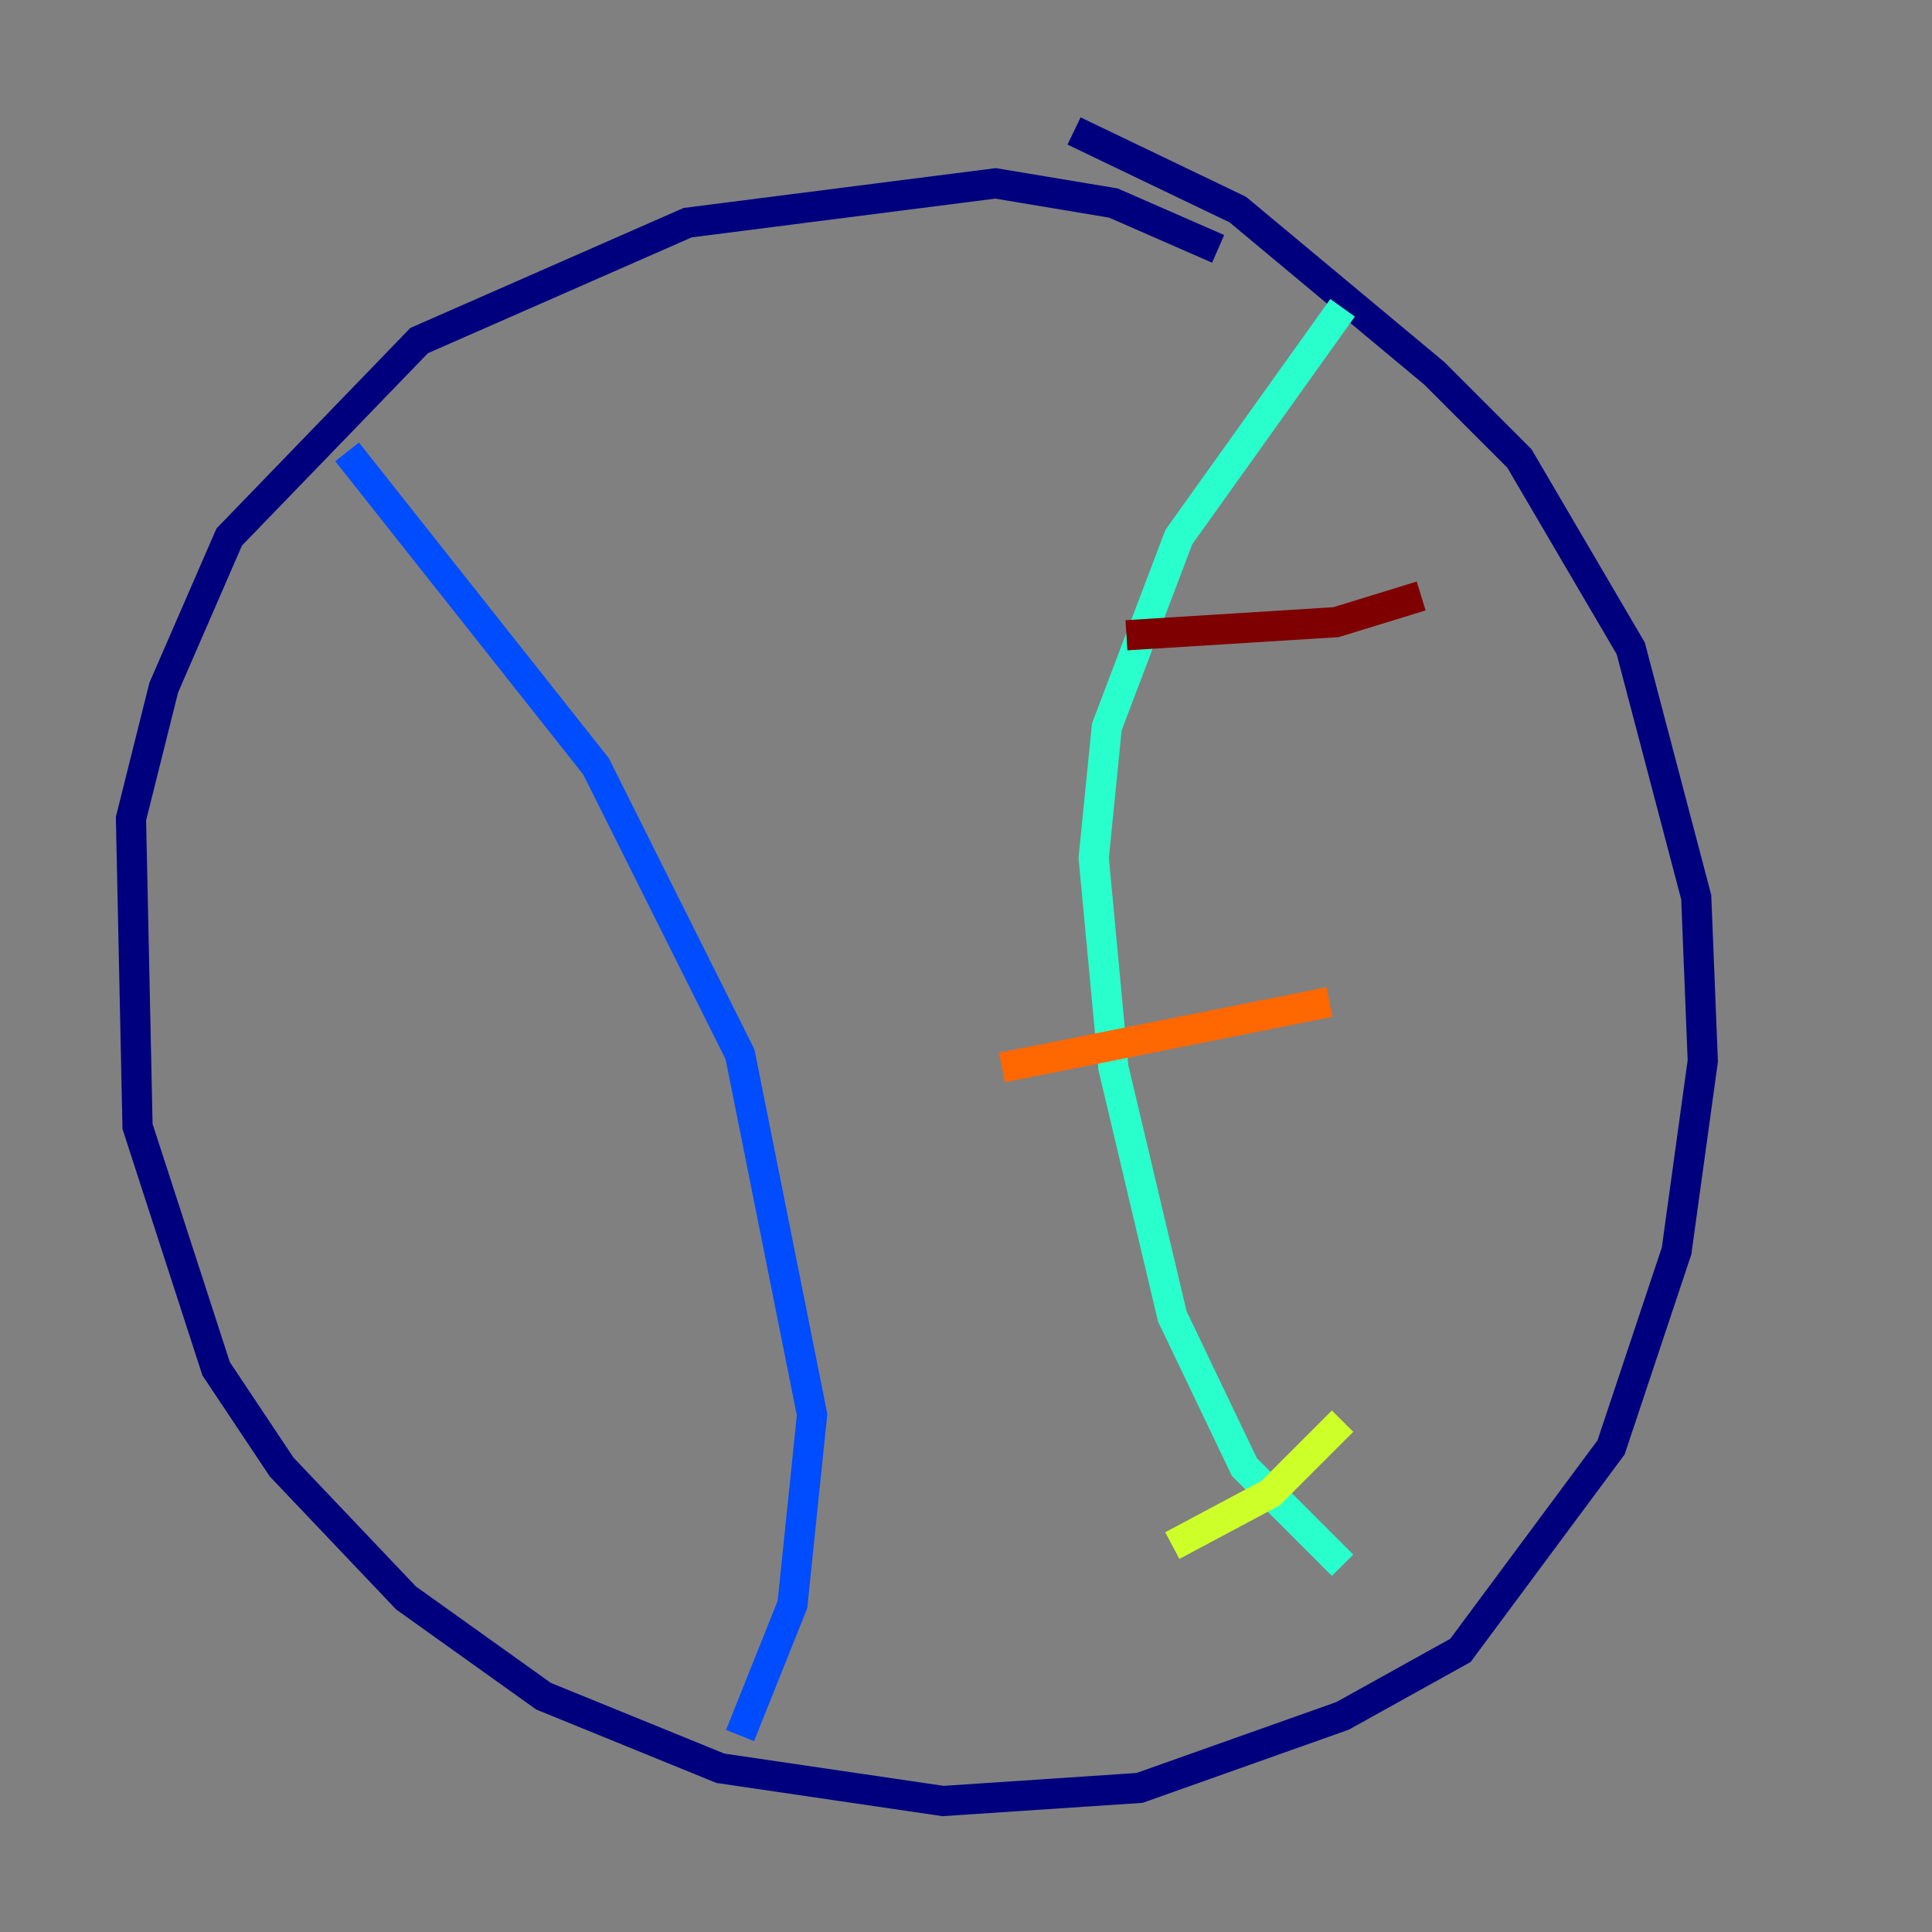 <?xml version="1.0" encoding="utf-8" ?>
<svg baseProfile="tiny" height="128" version="1.2" viewBox="0,0,128,128" width="128" xmlns="http://www.w3.org/2000/svg" xmlns:ev="http://www.w3.org/2001/xml-events" xmlns:xlink="http://www.w3.org/1999/xlink"><rect x="0" y="0" width="128" height="128" fill="#808080" stroke="none"/><defs /><polyline fill="none" points="80.705,16.488 73.763,13.451 65.953,12.149 45.559,14.752 27.77,22.563 15.186,35.58 10.848,45.559 8.678,54.237 9.112,74.63 14.319,90.685 18.658,97.193 26.902,105.871 36.014,112.38 47.729,117.153 62.481,119.322 75.498,118.454 88.949,113.681 96.759,109.342 106.739,95.891 111.078,82.875 112.814,70.291 112.38,59.444 108.041,42.956 100.664,30.373 95.024,24.732 82.007,13.885 71.159,8.678" stroke="#00007f" stroke-width="2" /><polyline fill="none" points="22.997,29.939 39.485,50.766 49.031,69.858 53.803,93.722 52.502,106.305 49.031,114.983" stroke="#004cff" stroke-width="2" /><polyline fill="none" points="88.949,20.393 78.102,35.58 73.329,48.163 72.461,56.841 73.763,70.725 77.668,87.214 82.441,97.193 88.949,103.702" stroke="#29ffcd" stroke-width="2" /><polyline fill="none" points="77.668,102.4 84.176,98.929 88.949,94.156" stroke="#cdff29" stroke-width="2" /><polyline fill="none" points="66.386,70.725 88.081,66.386" stroke="#ff6700" stroke-width="2" /><polyline fill="none" points="74.63,42.088 88.515,41.22 94.156,39.485" stroke="#7f0000" stroke-width="2" /></svg>